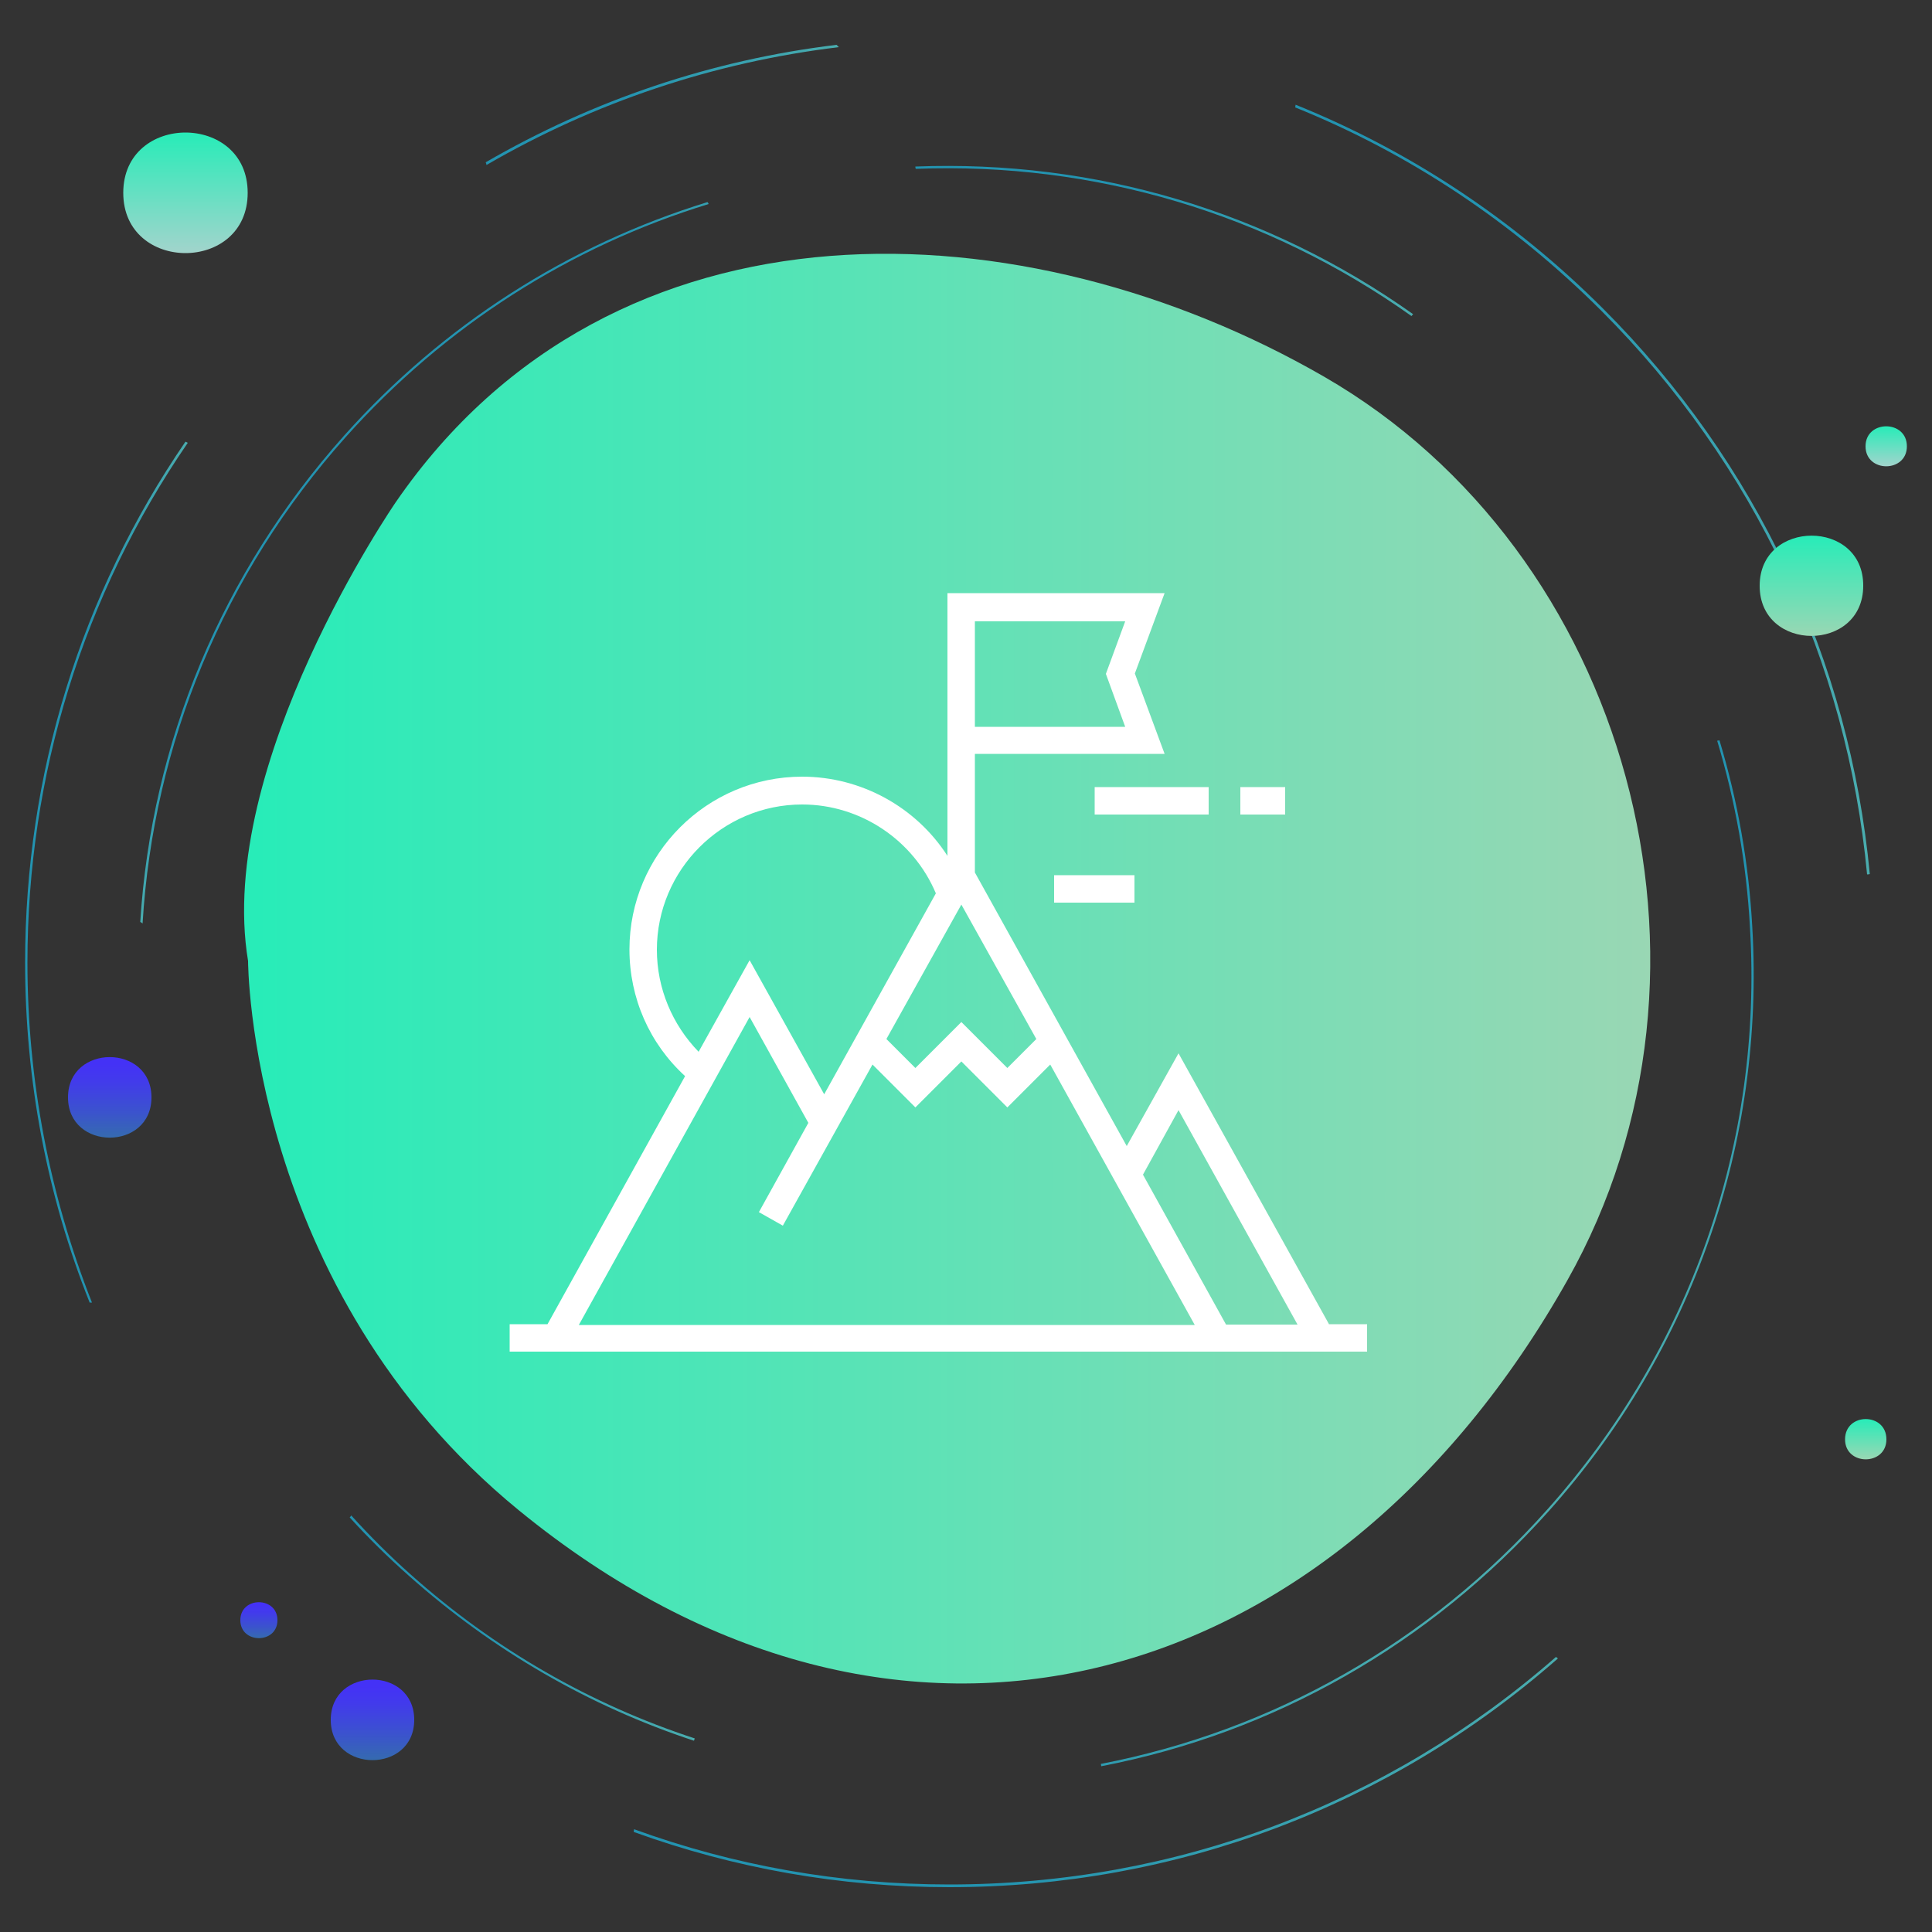 <?xml version="1.0" encoding="utf-8"?>
<!-- Generator: Adobe Illustrator 21.1.0, SVG Export Plug-In . SVG Version: 6.00 Build 0)  -->
<svg version="1.1" id="Layer_1" xmlns="http://www.w3.org/2000/svg" xmlns:xlink="http://www.w3.org/1999/xlink" x="0px" y="0px"
	 viewBox="0 0 500 500" style="enable-background:new 0 0 500 500;" xml:space="preserve">
<rect x="0" y="0" width="500" height="500" fill="#333333" stroke="none"/>
<style type="text/css">
	.st0{fill:url(#SVGID_1_);}
	.st1{fill:url(#SVGID_2_);}
	.st2{fill:url(#SVGID_3_);}
	.st3{fill:url(#SVGID_4_);}
	.st4{fill:url(#SVGID_5_);}
	.st5{fill:url(#SVGID_6_);}
	.st6{fill:url(#SVGID_7_);}
	.st7{fill:url(#SVGID_8_);}
	.st8{fill:url(#SVGID_9_);}
	.st9{fill:url(#SVGID_10_);}
	.st10{fill:url(#SVGID_11_);}
	.st11{fill:url(#SVGID_12_);}
	.st12{fill:url(#SVGID_13_);}
	.st13{fill:url(#SVGID_14_);}
	.st14{fill:url(#SVGID_15_);}
	.st15{fill:url(#SVGID_16_);}
	.st16{fill:#FFFFFF;}
</style>
<g>
	<g>
		<g>
			<g>
				<g>
					
						<linearGradient id="SVGID_1_" gradientUnits="userSpaceOnUse" x1="281.578" y1="-64.846" x2="381.832" y2="-64.846" gradientTransform="matrix(0.746 0.666 -0.666 0.746 90.134 165.814)">
						<stop  offset="0.389" style="stop-color:#2394B1"/>
						<stop  offset="1" style="stop-color:#4AADAF"/>
					</linearGradient>
					<path class="st0" d="M400.4,390.7c-30.7,34.4-71,57.2-115.5,65.8c0,0.2,0.1,0.4,0.1,0.6c44.6-8.6,85-31.5,115.8-66
						c37.2-41.6,55.9-95.3,52.7-151c-0.9-16.7-3.8-32.9-8.5-48.5c-0.2,0-0.4,0.1-0.6,0.1c4.7,15.6,7.6,31.8,8.5,48.5
						C456.2,295.7,437.5,349.2,400.4,390.7z"/>
					
						<linearGradient id="SVGID_2_" gradientUnits="userSpaceOnUse" x1="-36.142" y1="-28.272" x2="9.035" y2="-28.272" gradientTransform="matrix(0.746 0.666 -0.666 0.746 90.134 165.814)">
						<stop  offset="0.389" style="stop-color:#2394B1"/>
						<stop  offset="1" style="stop-color:#4AADAF"/>
					</linearGradient>
					<path class="st1" d="M183.4,52.8c-0.1-0.2-0.2-0.4-0.3-0.5c-36,11.1-68.4,31.7-94.1,60.5c-31.5,35.3-49.8,79.3-52.7,125.8
						c0.2,0.1,0.4,0.2,0.6,0.4c2.8-46.5,21-90.5,52.5-125.8C115.1,84.4,147.5,63.8,183.4,52.8z"/>
					
						<linearGradient id="SVGID_3_" gradientUnits="userSpaceOnUse" x1="27.772" y1="-217.697" x2="149.323" y2="-217.697" gradientTransform="matrix(0.746 0.666 -0.666 0.746 90.134 165.814)">
						<stop  offset="0.389" style="stop-color:#2394B1"/>
						<stop  offset="1" style="stop-color:#4AADAF"/>
					</linearGradient>
					<path class="st2" d="M365.7,81.3c-37.5-26.6-82.3-40-128.8-38.2c0,0.2,0,0.4,0.1,0.6c46.3-1.8,91,11.6,128.3,38.1
						C365.4,81.6,365.6,81.5,365.7,81.3z"/>
					
						<linearGradient id="SVGID_4_" gradientUnits="userSpaceOnUse" x1="151.319" y1="161.222" x2="256.307" y2="161.222" gradientTransform="matrix(0.746 0.666 -0.666 0.746 90.134 165.814)">
						<stop  offset="0.389" style="stop-color:#2394B1"/>
						<stop  offset="1" style="stop-color:#4AADAF"/>
					</linearGradient>
					<path class="st3" d="M106.2,407.4c-5.4-4.8-10.5-9.9-15.3-15.2c-0.1,0.2-0.2,0.3-0.4,0.5c4.8,5.3,9.9,10.3,15.3,15.1
						c21.8,19.4,46.8,33.8,73.8,42.7c0.1-0.2,0.1-0.4,0.2-0.6C152.9,441.1,127.9,426.8,106.2,407.4z"/>
				</g>
				<g>
					<linearGradient id="SVGID_5_" gradientUnits="userSpaceOnUse" x1="125.697" y1="27.137" x2="217.172" y2="27.137">
						<stop  offset="0.389" style="stop-color:#2394B1"/>
						<stop  offset="1" style="stop-color:#4AADAF"/>
					</linearGradient>
					<path class="st4" d="M125.9,42.7c27.9-16.2,58.8-26.6,91.2-30.5c-0.2-0.2-0.4-0.4-0.6-0.6c-32.3,3.9-63,14.3-90.8,30.4
						C125.8,42.3,125.9,42.5,125.9,42.7z"/>
					<linearGradient id="SVGID_6_" gradientUnits="userSpaceOnUse" x1="6.42" y1="225.738" x2="48.578" y2="225.738">
						<stop  offset="0.389" style="stop-color:#2394B1"/>
						<stop  offset="1" style="stop-color:#4AADAF"/>
					</linearGradient>
					<path class="st5" d="M23.8,337.1c-10.9-27.6-16.7-57.4-16.7-88c0-48.7,14.5-95.2,41.5-134.5c-0.2-0.1-0.4-0.2-0.6-0.3
						c-27,39.4-41.5,86-41.5,134.8c0,30.6,5.7,60.4,16.7,88C23.3,337.1,23.5,337.1,23.8,337.1z"/>
					<linearGradient id="SVGID_7_" gradientUnits="userSpaceOnUse" x1="335.206" y1="126.742" x2="483.889" y2="126.742">
						<stop  offset="0.389" style="stop-color:#2394B1"/>
						<stop  offset="1" style="stop-color:#4AADAF"/>
					</linearGradient>
					<path class="st6" d="M414.9,79.9c-23.1-23.1-50.1-40.9-79.6-52.8c0,0.2-0.1,0.5-0.1,0.7c29.3,11.8,56.2,29.6,79.2,52.6
						c39.7,39.7,63.6,90.8,68.8,145.9c0.2,0,0.4,0,0.7-0.1C478.7,171,454.7,119.7,414.9,79.9z"/>
					<linearGradient id="SVGID_8_" gradientUnits="userSpaceOnUse" x1="163.945" y1="458.602" x2="403.199" y2="458.602">
						<stop  offset="0.389" style="stop-color:#2394B1"/>
						<stop  offset="1" style="stop-color:#4AADAF"/>
					</linearGradient>
					<path class="st7" d="M402.7,428.8c-43.5,38.1-98.6,58.9-157,58.9c-28.3,0-55.8-4.9-81.6-14.3c0,0.2-0.1,0.4-0.1,0.7
						c25.9,9.4,53.4,14.3,81.7,14.3c58.6,0,113.9-20.9,157.5-59.2C403,429.1,402.9,429,402.7,428.8z"/>
				</g>
			</g>
		</g>
		<linearGradient id="SVGID_9_" gradientUnits="userSpaceOnUse" x1="63.174" y1="250.687" x2="427.135" y2="250.687">
			<stop  offset="0" style="stop-color:#27ECB8"/>
			<stop  offset="1" style="stop-color:#99D7B4"/>
		</linearGradient>
		<path class="st8" d="M64.2,248.7c0,0,0,84.8,70,142.1c98.4,80.5,210.9,47.9,271.4-59.4c45.7-81,15.6-188.6-62.9-233.9
			C265.6,53,158.9,47.8,102.4,130C102.4,130,55.7,197.8,64.2,248.7z"/>
		<g>
			<g>
				<g>
					
						<linearGradient id="SVGID_10_" gradientUnits="userSpaceOnUse" x1="-1205.279" y1="-367.635" x2="-1194.893" y2="-367.635" gradientTransform="matrix(0 1 -1 0 120.576 1315.589)">
						<stop  offset="0" style="stop-color:#27ECB8"/>
						<stop  offset="1" style="stop-color:#A2D4CC"/>
					</linearGradient>
					<path class="st9" d="M482.8,115.5c0,6.9,10.7,6.9,10.7,0S482.8,108.6,482.8,115.5L482.8,115.5z"/>
				</g>
			</g>
			<g>
				<g>
					
						<linearGradient id="SVGID_11_" gradientUnits="userSpaceOnUse" x1="-1176.949" y1="-348.269" x2="-1150.998" y2="-348.269" gradientTransform="matrix(0 1 -1 0 120.576 1315.589)">
						<stop  offset="0" style="stop-color:#27ECB8"/>
						<stop  offset="1" style="stop-color:#99D7B4"/>
					</linearGradient>
					<path class="st10" d="M455.4,151.6c0,17.3,26.8,17.3,26.8,0C482.3,134.3,455.4,134.3,455.4,151.6L455.4,151.6z"/>
				</g>
			</g>
			<g>
				<g>
					
						<linearGradient id="SVGID_12_" gradientUnits="userSpaceOnUse" x1="-1281.288" y1="72.606" x2="-1250.13" y2="72.606" gradientTransform="matrix(0 1 -1 0 120.576 1315.589)">
						<stop  offset="0" style="stop-color:#27ECB8"/>
						<stop  offset="1" style="stop-color:#A2D4CC"/>
					</linearGradient>
					<path class="st11" d="M31.9,49.9c0,20.8,32.2,20.8,32.2,0S31.9,29.1,31.9,49.9L31.9,49.9z"/>
				</g>
			</g>
			<g>
				<g>
					
						<linearGradient id="SVGID_13_" gradientUnits="userSpaceOnUse" x1="-1041.982" y1="92.193" x2="-1021.1" y2="92.193" gradientTransform="matrix(0 1 -1 0 120.576 1315.589)">
						<stop  offset="8.527380e-02" style="stop-color:#4432F6"/>
						<stop  offset="0.301" style="stop-color:#423BEB"/>
						<stop  offset="0.682" style="stop-color:#3B53CD"/>
						<stop  offset="1" style="stop-color:#356BAF"/>
					</linearGradient>
					<path class="st12" d="M17.6,284c0,13.9,21.6,13.9,21.6,0C39.2,270.1,17.6,270.1,17.6,284L17.6,284z"/>
				</g>
			</g>
			<g>
				<g>
					
						<linearGradient id="SVGID_14_" gradientUnits="userSpaceOnUse" x1="-880.919" y1="24.189" x2="-860.036" y2="24.189" gradientTransform="matrix(0 1 -1 0 120.576 1315.589)">
						<stop  offset="8.527380e-02" style="stop-color:#4432F6"/>
						<stop  offset="0.301" style="stop-color:#423BEB"/>
						<stop  offset="0.682" style="stop-color:#3B53CD"/>
						<stop  offset="1" style="stop-color:#356BAF"/>
					</linearGradient>
					<path class="st13" d="M85.6,445.1c0,13.9,21.6,13.9,21.6,0C107.2,431.2,85.6,431.2,85.6,445.1L85.6,445.1z"/>
				</g>
			</g>
			<g>
				<g>
					
						<linearGradient id="SVGID_15_" gradientUnits="userSpaceOnUse" x1="-900.958" y1="53.581" x2="-891.623" y2="53.581" gradientTransform="matrix(0 1 -1 0 120.576 1315.589)">
						<stop  offset="8.527380e-02" style="stop-color:#4432F6"/>
						<stop  offset="0.301" style="stop-color:#423BEB"/>
						<stop  offset="0.682" style="stop-color:#3B53CD"/>
						<stop  offset="1" style="stop-color:#356BAF"/>
					</linearGradient>
					<path class="st14" d="M62.2,419.3c0,6.2,9.6,6.2,9.6,0C71.8,413.1,62.2,413.1,62.2,419.3L62.2,419.3z"/>
				</g>
			</g>
			<g>
				
					<linearGradient id="SVGID_16_" gradientUnits="userSpaceOnUse" x1="-948.319" y1="-362.28" x2="-937.933" y2="-362.28" gradientTransform="matrix(0 1 -1 0 120.576 1315.589)">
					<stop  offset="0" style="stop-color:#27ECB8"/>
					<stop  offset="1" style="stop-color:#99D7B4"/>
				</linearGradient>
				<path class="st15" d="M477.5,372.5c0,6.9,10.7,6.9,10.7,0C488.2,365.5,477.5,365.5,477.5,372.5L477.5,372.5z"/>
			</g>
		</g>
	</g>
	<g>
		<path class="st16" d="M344,342.8l-39-70.2l-13.4,24l-39.3-70.8v-30.7h49.1l-7.7-20.8l7.7-20.8h-56.2v3.6v38v26.4
			c-8.1-12.6-22.3-20.5-37.6-20.5c-24.7,0-44.7,20.1-44.7,44.7c0,12.6,5.2,24.4,14.4,32.8l-35.6,64.2h-9.8v7.1h221.9v-7.1H344z
			 M291.2,188.1h-38.9v-27.3h38.9l-5,13.6L291.2,188.1z M305,287.3l30.8,55.5h-18.5L295.8,304L305,287.3z M248.8,234.1l19.4,34.8
			l-7.5,7.5l-11.9-11.9l-11.9,11.9l-7.5-7.5L248.8,234.1z M170,245.8c0-20.7,16.9-37.6,37.6-37.6c15.1,0,28.8,9.2,34.6,23l-28.9,52
			L194,248.5l-13.2,23.7C174,265.2,170,255.8,170,245.8z M194,263.2l15.2,27.4l-12.8,23.1l6.2,3.5l23.2-41.7l11.1,11.1l11.9-11.9
			l11.9,11.9l11.1-11.1l37.4,67.4H149.8L194,263.2z"/>
		<rect x="272.8" y="226.5" class="st16" width="20.8" height="7.1"/>
		<rect x="283.3" y="203.7" class="st16" width="29.5" height="7.1"/>
		<rect x="321" y="203.7" class="st16" width="11.6" height="7.1"/>
	</g>
</g>
</svg>
